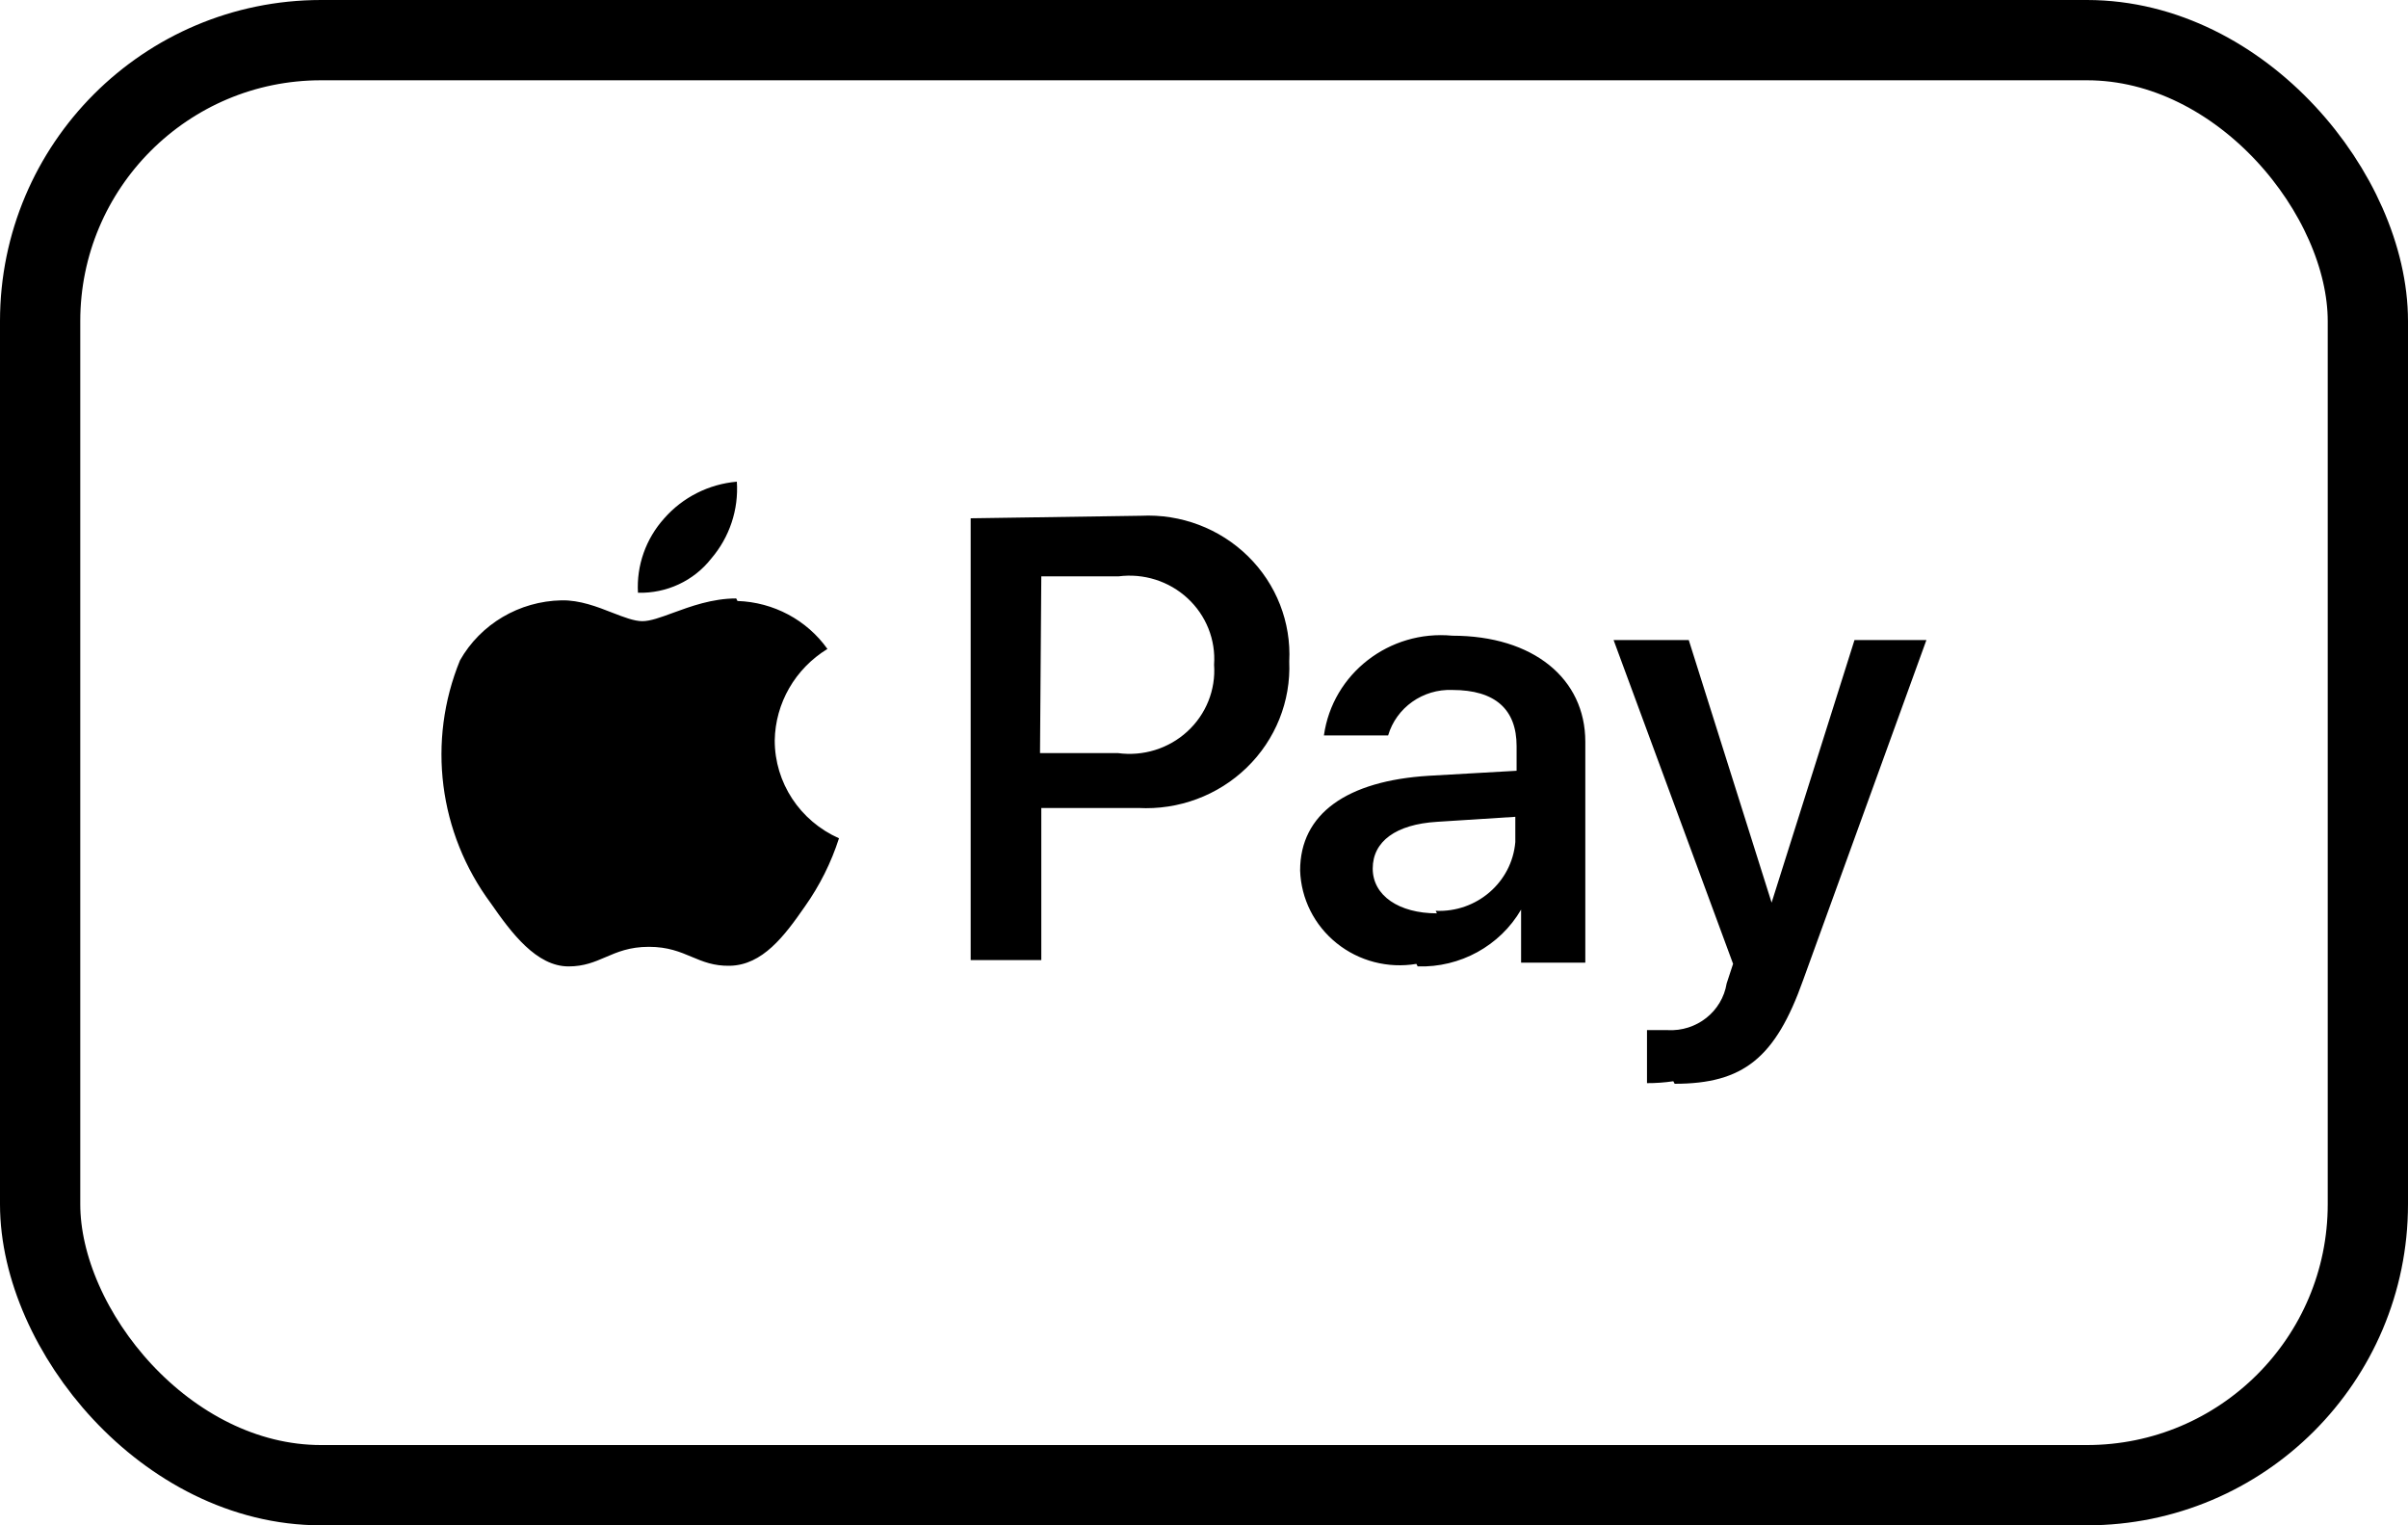 <svg width="60" height="38" viewBox="0 0 60 38" fill="none" xmlns="http://www.w3.org/2000/svg">
<rect x="1" y="1" width="58" height="36" rx="7" stroke="black" stroke-width="2"/>
<path fill-rule="evenodd" clip-rule="evenodd" d="M17.72 13.918C17.285 14.472 16.607 14.787 15.896 14.767C15.857 14.088 16.093 13.421 16.552 12.912C17.011 12.389 17.66 12.061 18.36 12C18.407 12.697 18.178 13.384 17.72 13.918ZM18.344 14.909C17.747 14.909 17.207 15.107 16.765 15.269C16.461 15.381 16.203 15.475 16.007 15.475C15.801 15.475 15.547 15.376 15.26 15.265C14.882 15.117 14.447 14.947 13.991 14.956C12.938 14.977 11.975 15.546 11.462 16.45C10.638 18.463 10.929 20.751 12.23 22.503C12.742 23.242 13.367 24.076 14.167 24.076C14.552 24.076 14.815 23.963 15.088 23.846C15.381 23.72 15.686 23.588 16.168 23.588C16.641 23.588 16.944 23.715 17.236 23.838C17.515 23.955 17.784 24.068 18.184 24.06C19 24.044 19.544 23.321 20.056 22.582C20.425 22.061 20.711 21.489 20.905 20.884C19.93 20.451 19.304 19.498 19.304 18.447C19.319 17.517 19.813 16.659 20.617 16.167C20.103 15.444 19.273 15.002 18.376 14.972L18.344 14.909ZM24.186 23.918V12.912L28.427 12.849C29.422 12.799 30.392 13.165 31.097 13.858C31.802 14.55 32.175 15.503 32.124 16.481C32.166 17.469 31.782 18.428 31.065 19.123C30.349 19.818 29.368 20.183 28.363 20.129H25.946V23.918H24.186ZM25.946 14.359H27.867C28.495 14.277 29.128 14.477 29.59 14.904C30.052 15.33 30.295 15.938 30.251 16.56C30.296 17.185 30.051 17.796 29.585 18.223C29.119 18.651 28.482 18.848 27.851 18.761H25.914L25.946 14.359ZM37.901 22.661C37.375 23.564 36.383 24.109 35.324 24.076L35.292 24.013C34.585 24.132 33.86 23.944 33.305 23.497C32.749 23.051 32.418 22.39 32.395 21.686C32.395 20.271 33.564 19.453 35.596 19.327L37.789 19.202V18.588C37.789 17.677 37.261 17.189 36.188 17.189C35.454 17.16 34.793 17.627 34.588 18.321H32.988C33.204 16.784 34.616 15.687 36.188 15.837C38.205 15.837 39.501 16.906 39.501 18.478V23.982H37.901V22.661ZM35.804 22.754C34.86 22.754 34.204 22.314 34.204 21.638C34.204 20.962 34.78 20.537 35.804 20.474L37.757 20.349V20.978C37.672 21.98 36.795 22.737 35.773 22.691L35.804 22.754ZM44.927 24.421C44.239 26.355 43.439 27 41.727 27L41.694 26.937C41.477 26.969 41.258 26.985 41.038 26.984V25.663H41.55C42.273 25.704 42.909 25.201 43.023 24.5L43.183 24.012L40.206 15.946H42.079L44.143 22.487L46.208 15.946H48L44.927 24.421Z" fill="black"/>
</svg>
